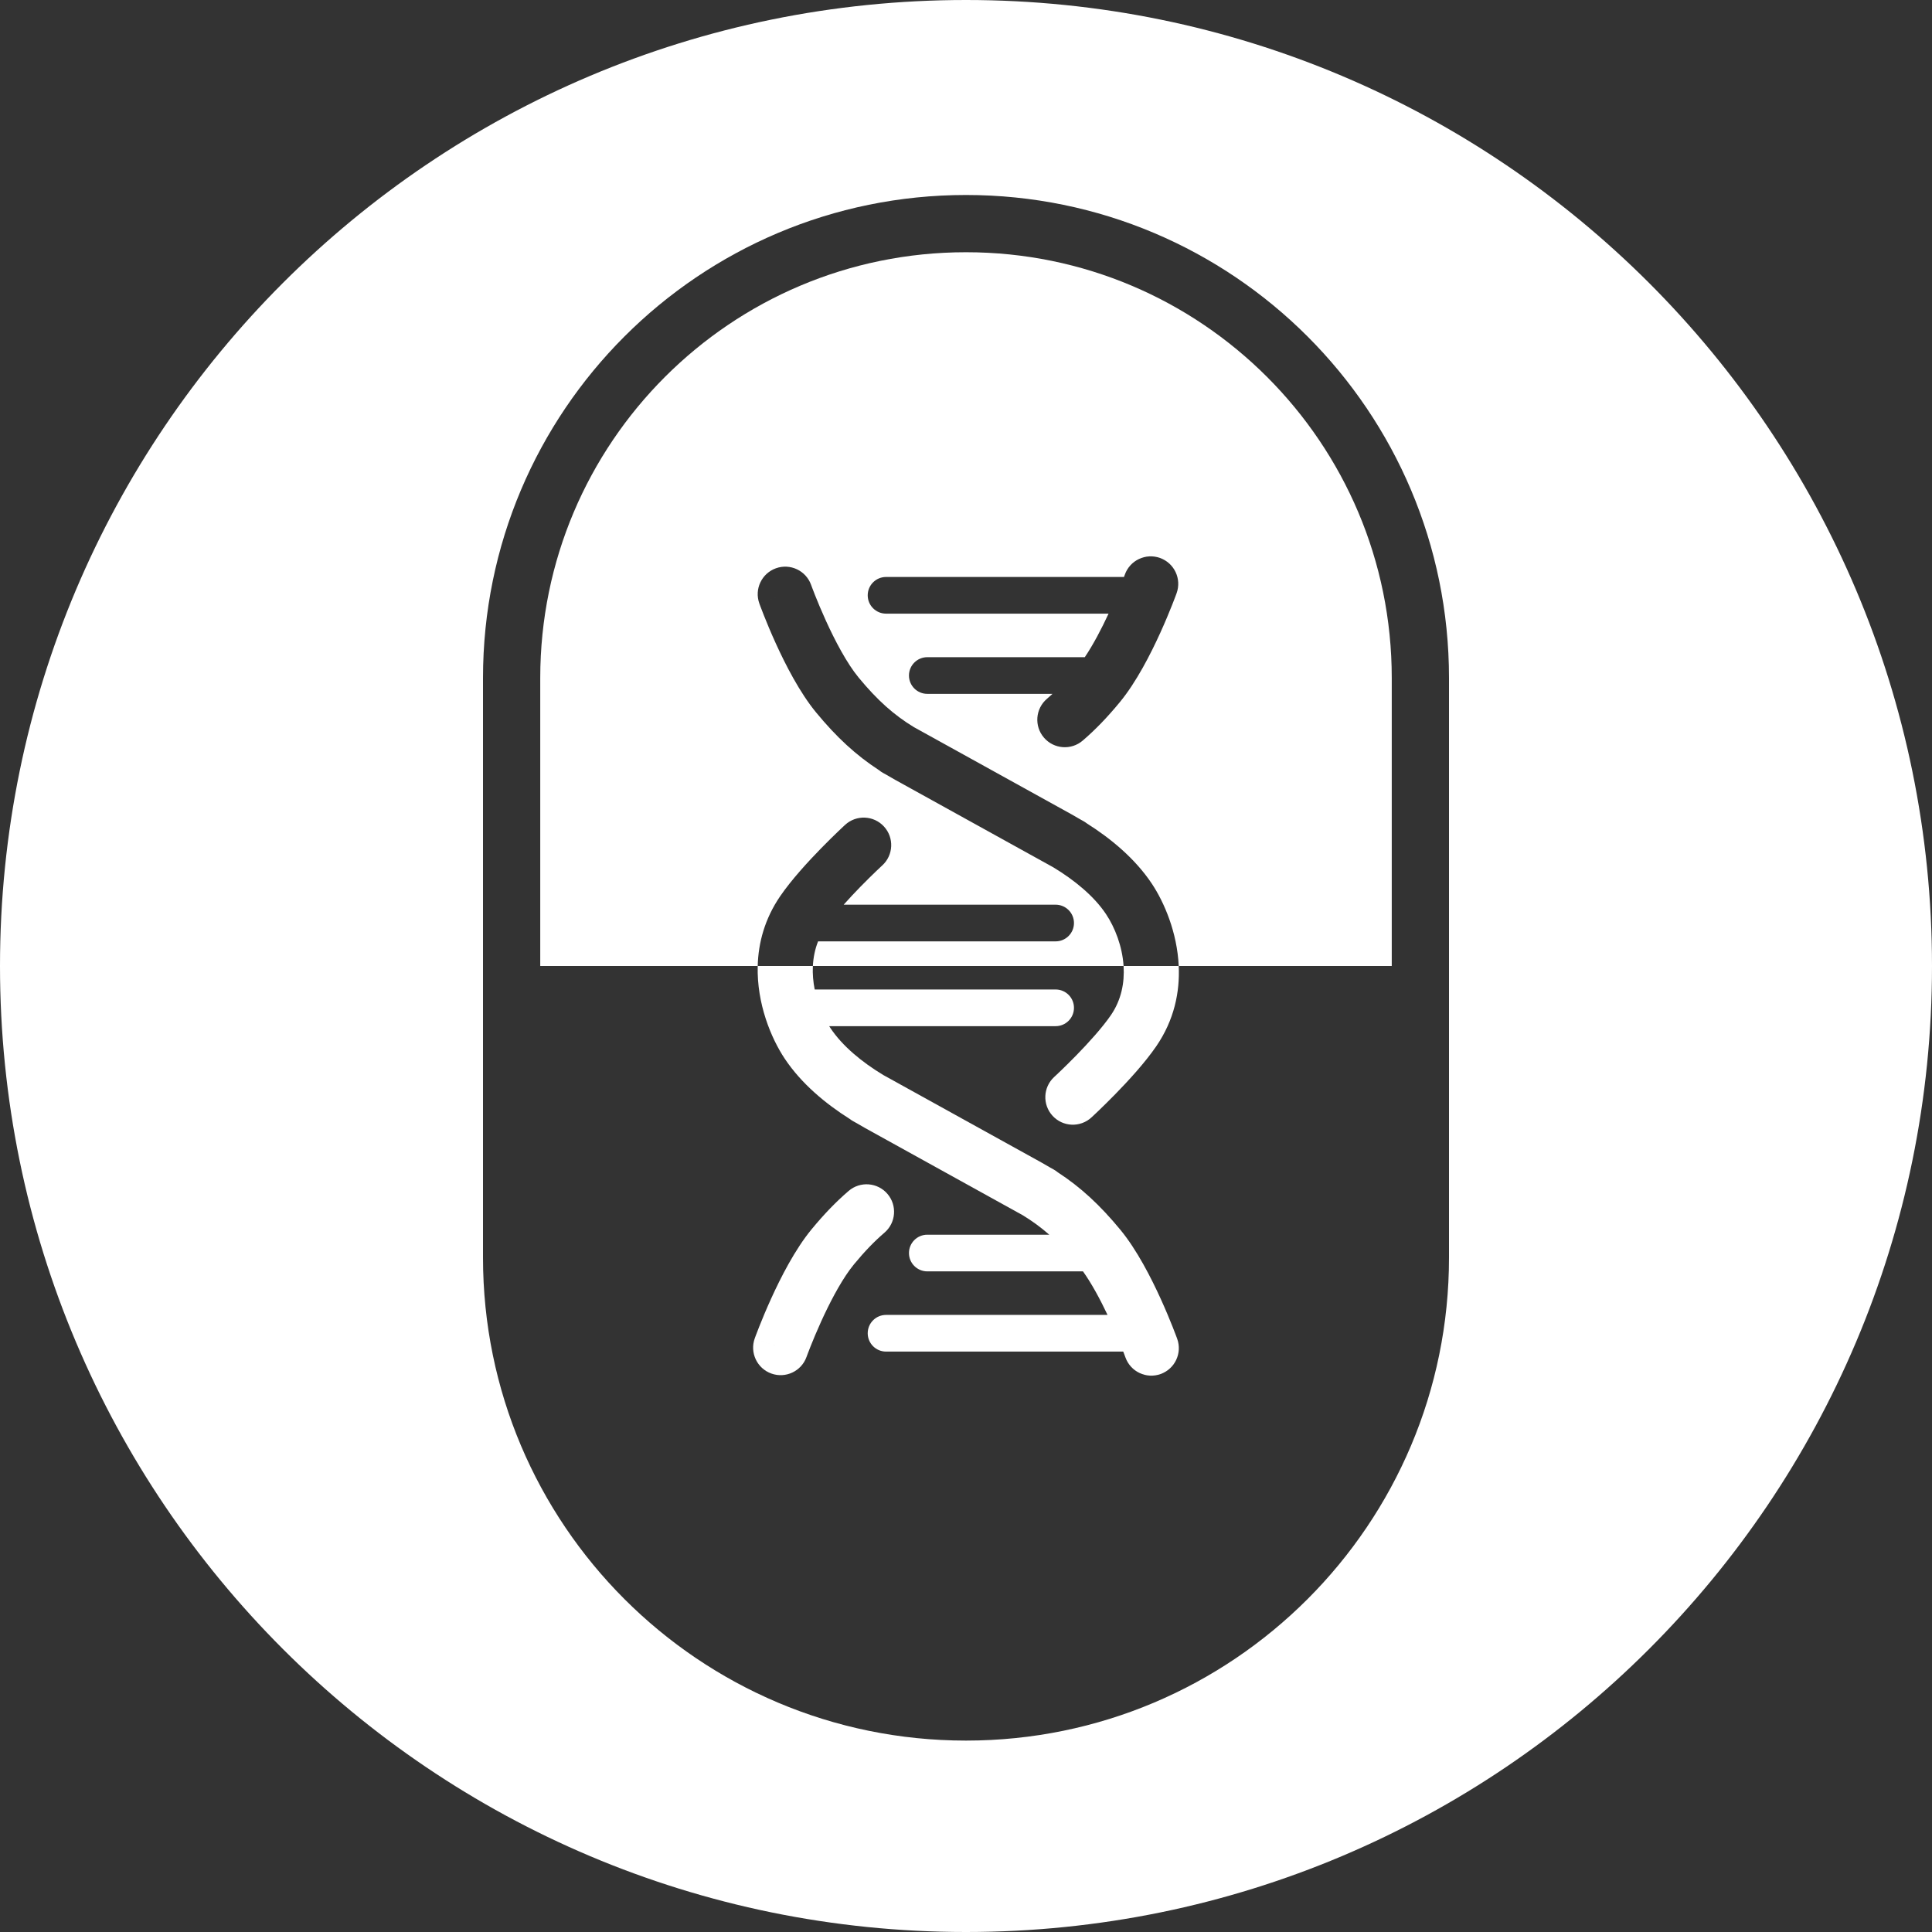 <svg width="1080" height="1080" viewBox="0 0 1080 1080" fill="none" xmlns="http://www.w3.org/2000/svg">
<rect x="0" y="0" width="1080" height="1080" fill="#333333" stroke="none"/>
<path fill-rule="evenodd" clip-rule="evenodd" d="M423.565 540H302V379C302 247.556 408.556 141 540 141C671.444 141 778 247.556 778 379V540H658.914C658.049 521.245 650.809 504.398 643.902 494.014C634.562 479.972 620.966 468.748 607.564 460.289C606.941 459.805 606.274 459.364 605.562 458.97L604.136 458.182C602.354 457.114 600.581 456.096 598.83 455.127L553.737 430.182L553.731 430.178L553.719 430.172L553.714 430.169L553.709 430.166L553.7 430.161L553.697 430.159L553.693 430.157L553.687 430.154L553.685 430.153L553.683 430.152L553.681 430.151L553.679 430.15L553.676 430.148L553.674 430.147L553.673 430.146L553.672 430.146L553.669 430.144L553.667 430.143L553.666 430.142L553.664 430.141L553.661 430.139L553.658 430.138L553.656 430.137L553.653 430.135L553.647 430.132L553.643 430.13L553.639 430.127L553.634 430.125L553.613 430.113L553.606 430.109L553.599 430.105L510.826 406.444C499.802 399.73 490.491 391.518 479.953 378.733C473.431 370.819 466.823 358.289 461.6 346.795C459.069 341.226 457.002 336.213 455.57 332.599C454.856 330.796 454.304 329.35 453.935 328.37C453.751 327.88 453.613 327.507 453.524 327.265L453.478 327.14L453.427 327L453.407 326.945L453.406 326.942L453.405 326.939L453.404 326.937C450.53 318.95 441.727 314.804 433.739 317.676C425.749 320.548 421.601 329.353 424.473 337.343L438.939 332.142C424.473 337.343 424.474 337.346 424.474 337.346L424.491 337.394L424.529 337.499C424.546 337.544 424.566 337.599 424.589 337.662C424.611 337.722 424.635 337.79 424.663 337.866C424.778 338.178 424.943 338.624 425.156 339.19C425.581 340.321 426.198 341.935 426.985 343.922C428.556 347.889 430.822 353.383 433.608 359.515C439.02 371.424 446.988 387.078 456.228 398.288C467.639 412.133 478.529 422.172 491.254 430.45C491.981 431.051 492.774 431.595 493.63 432.068L495.424 433.06C497.037 434.033 498.682 434.982 500.363 435.912L545.479 460.87L545.484 460.872L545.488 460.875L545.492 460.877L545.496 460.879L545.502 460.883L545.505 460.884L545.51 460.887L545.512 460.888L545.514 460.889L545.515 460.89L545.516 460.89L545.518 460.891L545.52 460.892L545.521 460.893L545.522 460.894L545.526 460.895L545.527 460.896L545.528 460.897L545.53 460.898L545.532 460.899L545.534 460.9L545.537 460.902L545.542 460.905L545.546 460.907L545.55 460.909L545.554 460.911L545.558 460.914L545.568 460.919L545.58 460.926L545.587 460.929L588.768 484.817C600.794 492.076 611.656 501.05 618.302 511.042C623.22 518.436 627.381 528.944 628.091 540H454.401C454.634 535.366 455.541 530.714 457.314 526.228H590.107C595.768 526.228 600.356 521.64 600.356 515.979C600.356 510.319 595.768 505.731 590.107 505.731H471.616C474.672 502.29 477.906 498.859 481.001 495.69C484.409 492.2 487.492 489.189 489.718 487.053C490.829 485.987 491.722 485.144 492.33 484.575C492.634 484.29 492.866 484.074 493.018 483.933L493.185 483.779L493.222 483.745L493.226 483.741L493.227 483.74C499.477 477.995 499.887 468.271 494.142 462.02C488.397 455.768 478.672 455.358 472.421 461.103L482.823 472.422C472.421 461.103 472.419 461.105 472.419 461.105L472.391 461.13L472.329 461.188L472.241 461.269L472.109 461.391C472.023 461.471 471.921 461.566 471.802 461.677C471.66 461.809 471.494 461.964 471.307 462.139C470.621 462.782 469.641 463.707 468.435 464.864C466.027 467.174 462.699 470.425 459.006 474.206C451.797 481.587 442.53 491.656 436.202 500.871C427.431 513.643 423.9 527.149 423.565 540ZM605.231 414.005C598.782 419.527 589.077 418.776 583.555 412.326C578.032 405.877 578.784 396.173 585.233 390.65C586.275 389.758 587.316 388.832 588.358 387.87H518.367C512.706 387.87 508.118 383.281 508.118 377.621C508.118 371.961 512.706 367.372 518.367 367.372H606.4C611.143 360.349 615.764 351.501 619.693 343.032H495.307C489.647 343.032 485.058 338.443 485.058 332.783C485.058 327.122 489.647 322.534 495.307 322.534H628.303C628.474 322.079 628.603 321.731 628.688 321.5L628.747 321.337L628.784 321.235L628.805 321.18L628.806 321.177L628.807 321.174C631.68 313.186 640.484 309.039 648.473 311.911C656.463 314.783 660.611 323.588 657.739 331.578L643.272 326.377C657.739 331.578 657.738 331.581 657.738 331.581L657.732 331.597L657.682 331.734L657.639 331.853L657.581 332.013L657.548 332.101C657.488 332.265 657.414 332.465 657.327 332.701C657.247 332.914 657.157 333.156 657.056 333.425C656.631 334.556 656.014 336.17 655.227 338.157C653.655 342.124 651.39 347.618 648.603 353.75C643.191 365.659 635.224 381.313 625.984 392.523C619.13 400.839 612.393 407.871 605.231 414.005Z" fill="white"/>
<path d="M423.565 540C423.017 561.034 431.028 580.313 438.637 591.751C447.977 605.793 461.572 617.018 474.974 625.476C475.597 625.96 476.265 626.401 476.976 626.795L478.402 627.583C480.184 628.651 481.957 629.669 483.709 630.638L528.51 655.422L528.53 655.433L528.569 655.455L528.622 655.484L528.653 655.501L528.667 655.509L528.681 655.517L528.695 655.524L528.707 655.531L528.719 655.538L528.731 655.544L528.761 655.561L528.77 655.566L528.779 655.571L528.787 655.575L528.794 655.579L528.801 655.583L528.808 655.587L528.814 655.59L528.82 655.593L528.825 655.596L528.83 655.599L528.834 655.601L528.842 655.606L528.845 655.608L528.848 655.609L528.851 655.611L528.854 655.612L528.856 655.613L528.858 655.614L528.859 655.615L528.861 655.616L528.862 655.617L528.864 655.618L528.865 655.619L528.867 655.619L528.868 655.62L528.87 655.621L528.872 655.622L528.873 655.623L528.874 655.624L528.876 655.624L528.878 655.626L528.88 655.627L528.883 655.628L528.885 655.63L528.888 655.631L528.9 655.638L528.904 655.64L528.909 655.643L528.926 655.652L528.932 655.656L528.94 655.66L528.955 655.668L528.964 655.673L528.992 655.689L529.003 655.695L529.015 655.701L529.026 655.708L529.081 655.738L529.146 655.774L529.165 655.784L571.713 679.322C576.939 682.505 581.781 686.024 586.55 690.209H518.367C512.706 690.209 508.118 694.797 508.118 700.457C508.118 706.117 512.706 710.706 518.367 710.706H605.393C610.239 717.49 615.016 726.378 619.119 735.047H495.307C489.647 735.047 485.058 739.635 485.058 745.296C485.058 750.956 489.647 755.544 495.307 755.544H627.898C628.179 756.273 628.415 756.894 628.603 757.395C628.787 757.885 628.925 758.258 629.015 758.5L629.06 758.625L629.111 758.765L629.131 758.82L629.133 758.823L629.133 758.826L629.134 758.828C632.008 766.815 640.812 770.961 648.8 768.089C656.789 765.217 660.938 756.412 658.066 748.422L643.599 753.623C658.066 748.422 658.065 748.419 658.065 748.419L658.063 748.414L658.047 748.371L658.009 748.266L657.92 748.021L657.875 747.899C657.825 747.763 657.765 747.6 657.696 747.413L657.489 746.859L657.383 746.575C656.958 745.444 656.341 743.83 655.553 741.843C653.982 737.876 651.717 732.383 648.93 726.25C643.518 714.341 635.551 698.687 626.311 687.477C614.899 673.632 604.01 663.593 591.284 655.315C590.557 654.713 589.764 654.17 588.908 653.697L587.115 652.705C585.501 651.732 583.856 650.783 582.176 649.853L537.114 624.926L537.098 624.916L537.09 624.912L537.077 624.905L537.071 624.901L537.06 624.895L537.046 624.888L537.042 624.886L537.039 624.884L537.036 624.882L537.033 624.881L537.029 624.878L537.027 624.877L537.025 624.876L537.023 624.875L537.02 624.874L537.019 624.873L537.017 624.872L537.016 624.871L537.015 624.871L537.013 624.87L537.012 624.869L537.01 624.868L537.007 624.866L537.004 624.865L537.002 624.863L536.999 624.862L536.993 624.858L536.975 624.849L536.97 624.846L536.965 624.843L536.952 624.836L536.945 624.832L536.929 624.823L536.921 624.819L536.912 624.814L536.881 624.797L536.87 624.79L493.77 600.948C481.745 593.689 470.883 584.715 464.236 574.723C463.999 574.365 463.763 574 463.529 573.629H590.107C595.768 573.629 600.356 569.04 600.356 563.38C600.356 557.72 595.768 553.131 590.107 553.131H455.423C454.575 548.879 454.178 544.448 454.401 540H423.565Z" fill="white"/>
<path d="M628.091 540H658.914C659.584 554.526 656.43 570.195 646.337 584.894C640.009 594.109 630.741 604.178 623.533 611.559C619.839 615.34 616.511 618.591 614.104 620.901C612.898 622.058 611.917 622.983 611.231 623.626C611.054 623.792 610.897 623.939 610.76 624.067C610.631 624.187 610.521 624.289 610.43 624.374L610.333 624.463L610.209 624.577L610.12 624.66C610.12 624.66 610.118 624.662 599.715 613.343L610.118 624.662C603.867 630.407 594.142 629.997 588.397 623.745C582.652 617.495 583.062 607.77 589.312 602.025L589.313 602.024L589.353 601.987L589.52 601.832C589.673 601.691 589.905 601.475 590.208 601.19C590.816 600.621 591.709 599.778 592.82 598.712C595.047 596.576 598.129 593.565 601.538 590.075C608.534 582.913 616.241 574.407 620.992 567.488C626.853 558.953 628.688 549.283 628.091 540Z" fill="white"/>
<path d="M496.095 667.399C490.573 660.95 480.868 660.198 474.419 665.721C467.257 671.854 460.52 678.886 453.666 687.202C444.426 698.412 436.458 714.066 431.046 725.975C428.259 732.107 425.994 737.601 424.423 741.568C423.636 743.555 423.019 745.169 422.594 746.3C422.519 746.498 422.451 746.681 422.388 746.849C422.272 747.162 422.176 747.421 422.101 747.624L422.055 747.749C422.019 747.847 421.99 747.928 421.967 747.991L421.929 748.096L421.913 748.139L421.912 748.143C421.912 748.143 421.911 748.147 436.377 753.348L421.911 748.147C419.038 756.137 423.187 764.942 431.177 767.814C439.165 770.686 447.97 766.539 450.843 758.551L450.844 758.548L450.865 758.49C450.885 758.435 450.917 758.346 450.962 758.225C451.051 757.982 451.189 757.609 451.373 757.12C451.742 756.139 452.294 754.694 453.008 752.891C454.44 749.277 456.507 744.264 459.038 738.695C463.638 728.571 469.313 717.644 475.057 709.775C475.835 708.71 476.614 707.701 477.391 706.757C483.359 699.517 488.867 693.827 494.417 689.075C500.866 683.552 501.617 673.848 496.095 667.399Z" fill="white"/>
<path fill-rule="evenodd" clip-rule="evenodd" d="M540 1080C838.234 1080 1080 838.234 1080 540C1080 241.766 838.234 6.10352e-05 540 6.10352e-05C241.766 6.10352e-05 0 241.766 0 540C0 838.234 241.766 1080 540 1080ZM810 703V379C810 229.883 689.117 109 540 109C390.883 109 270 229.883 270 379V703C270 852.117 390.883 973 540 973C689.117 973 810 852.117 810 703Z" fill="white"/>
</svg>
